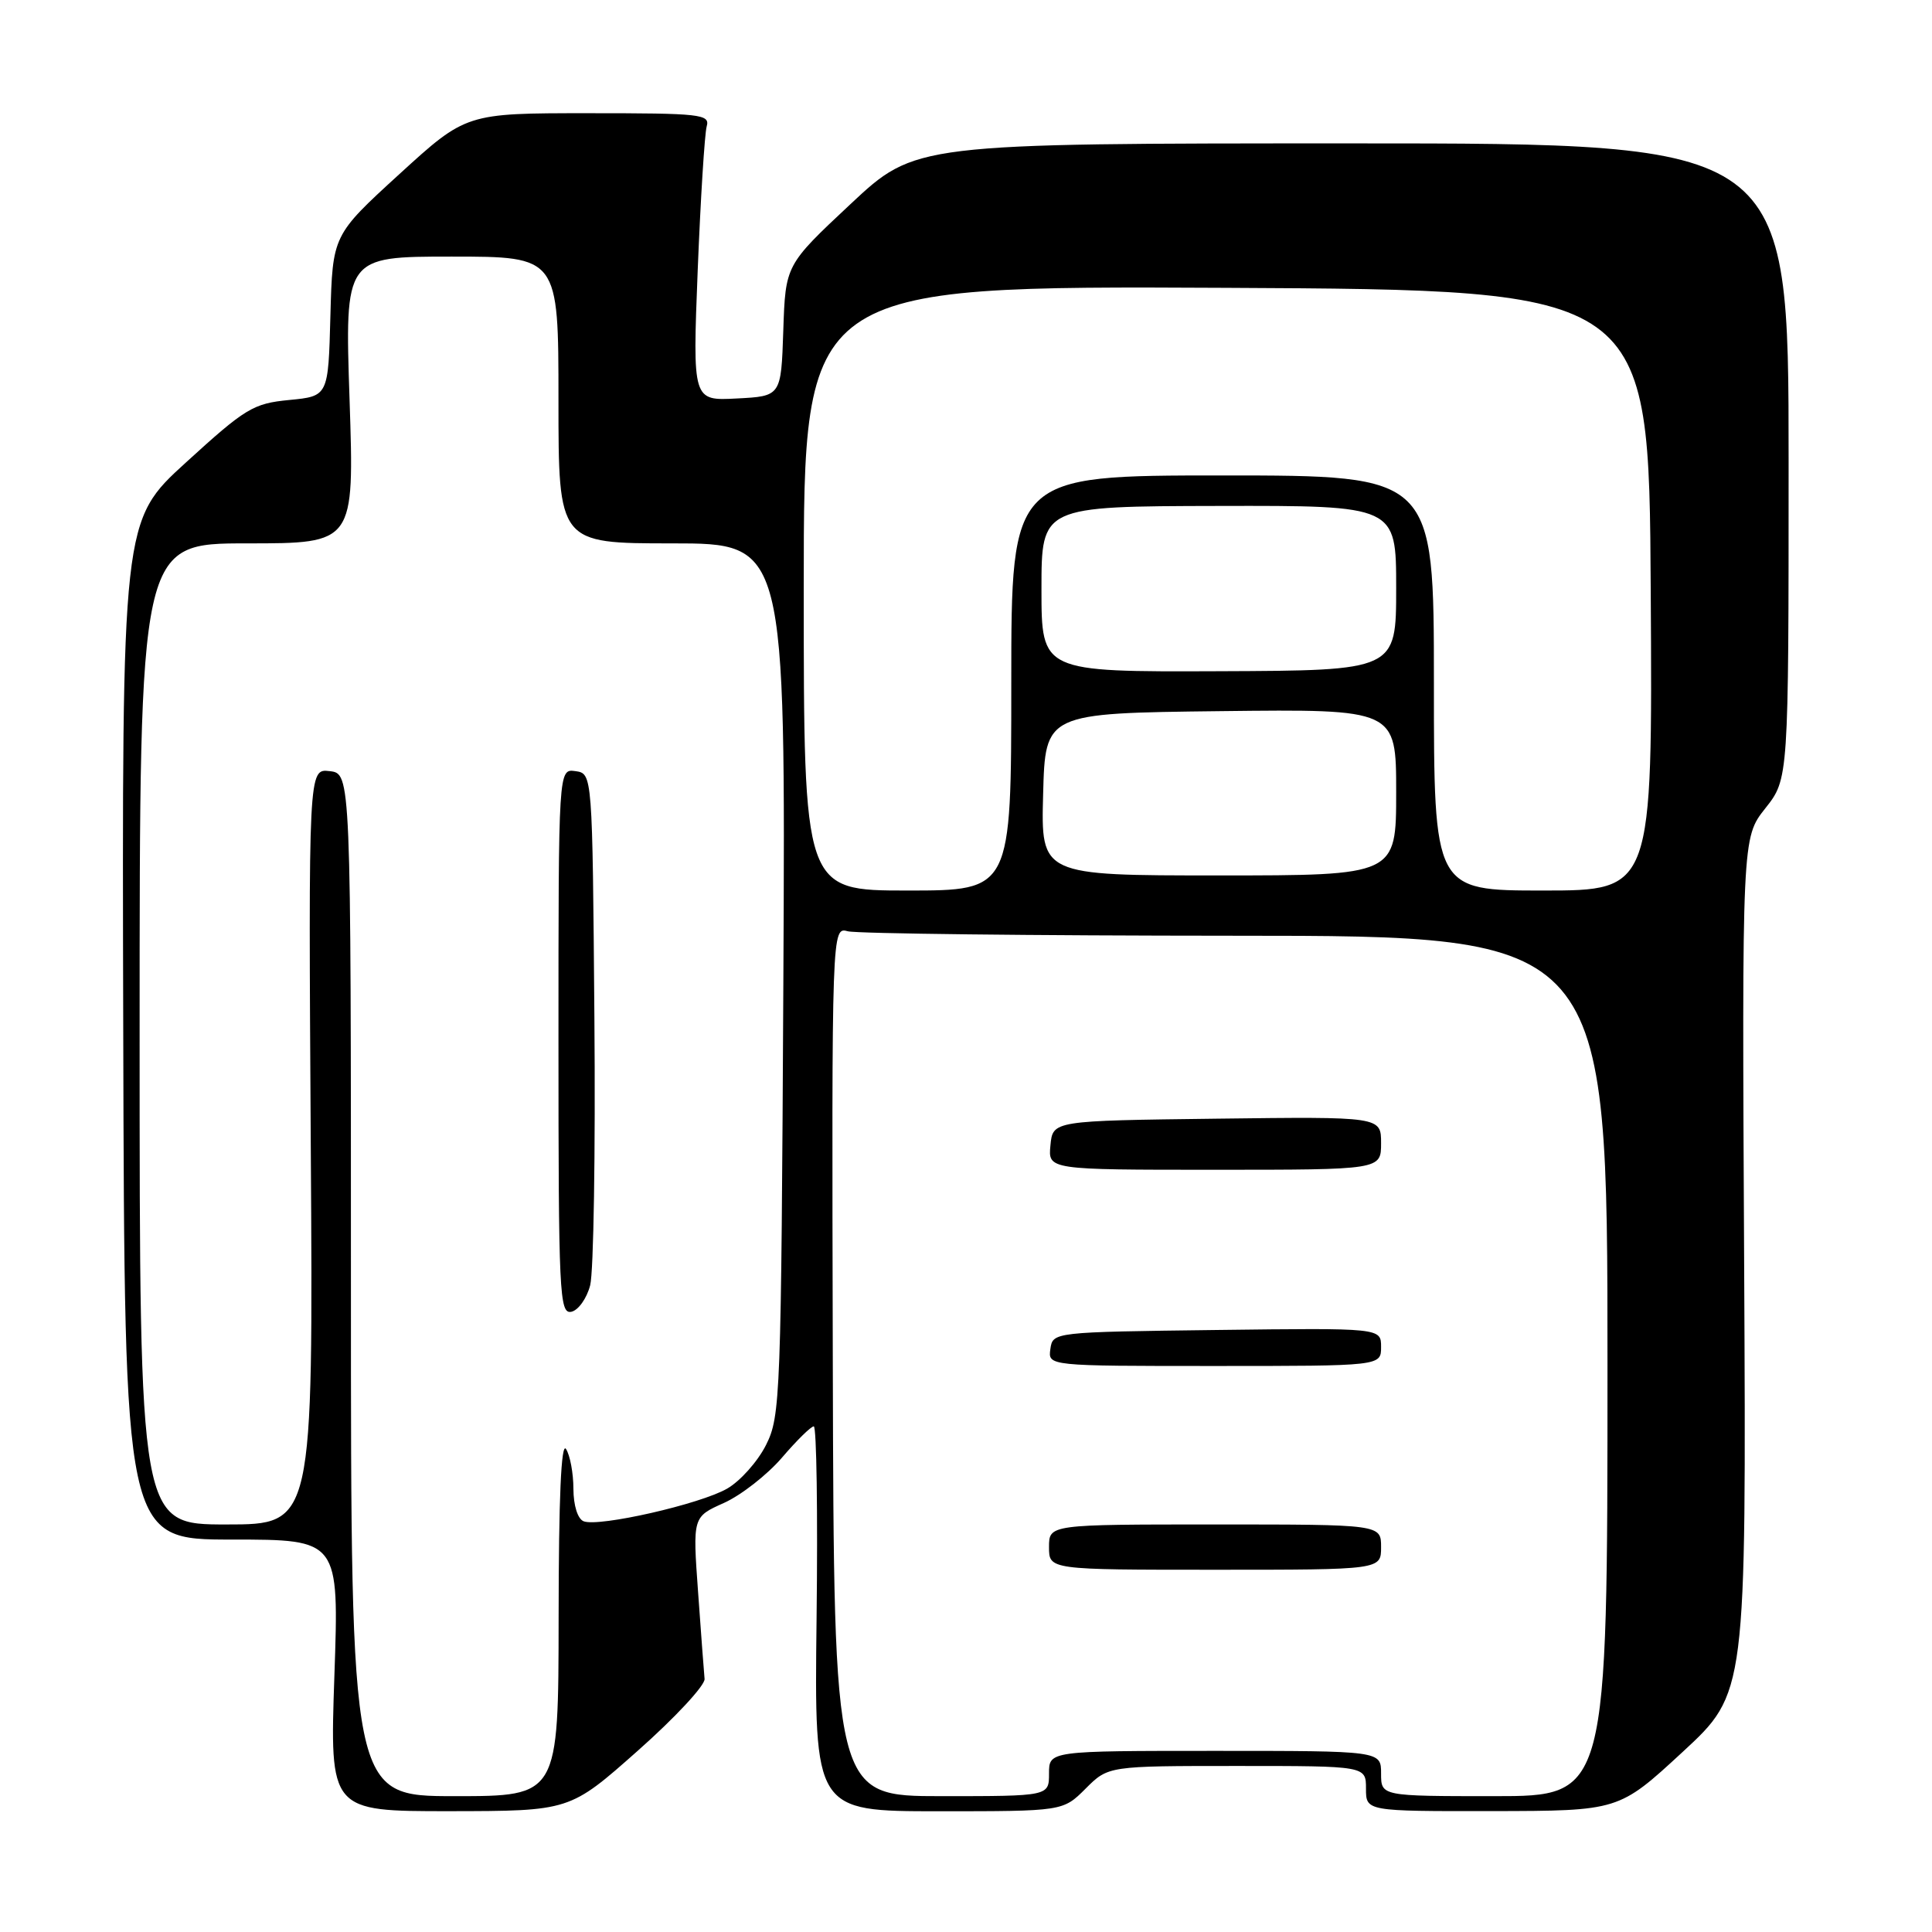 <?xml version="1.0" encoding="UTF-8" standalone="no"?>
<!DOCTYPE svg PUBLIC "-//W3C//DTD SVG 1.1//EN" "http://www.w3.org/Graphics/SVG/1.1/DTD/svg11.dtd" >
<svg xmlns="http://www.w3.org/2000/svg" xmlns:xlink="http://www.w3.org/1999/xlink" version="1.1" viewBox="0 0 256 256">
 <g >
 <path fill="currentColor"
d=" M 84.50 231.99 C 89.45 227.61 93.43 223.32 93.36 222.47 C 93.28 221.63 92.89 216.45 92.50 210.97 C 91.78 201.00 91.78 201.00 95.92 199.15 C 98.19 198.13 101.65 195.43 103.61 193.15 C 105.56 190.87 107.46 189.00 107.83 189.00 C 108.20 189.00 108.37 200.47 108.20 214.50 C 107.90 240.00 107.90 240.00 124.37 240.00 C 140.85 240.00 140.85 240.00 143.85 237.00 C 146.85 234.00 146.85 234.00 163.92 234.00 C 181.00 234.00 181.00 234.00 181.00 237.00 C 181.00 240.00 181.00 240.00 197.75 239.98 C 214.50 239.95 214.50 239.95 222.95 232.15 C 231.39 224.35 231.39 224.35 231.11 167.68 C 230.82 111.01 230.82 111.01 233.91 107.11 C 237.00 103.21 237.00 103.21 237.00 61.11 C 237.00 19.00 237.00 19.00 179.15 19.00 C 121.29 19.00 121.29 19.00 112.69 27.05 C 104.08 35.11 104.08 35.11 103.79 43.80 C 103.50 52.50 103.50 52.50 97.63 52.80 C 91.77 53.11 91.77 53.11 92.45 35.80 C 92.83 26.29 93.37 17.71 93.64 16.75 C 94.10 15.13 92.89 15.00 77.95 15.00 C 61.76 15.00 61.76 15.00 52.91 23.08 C 44.07 31.16 44.07 31.16 43.78 41.83 C 43.50 52.50 43.50 52.50 38.33 53.00 C 33.55 53.46 32.53 54.08 24.67 61.25 C 16.16 69.00 16.16 69.00 16.33 136.50 C 16.50 204.00 16.50 204.00 30.72 204.00 C 44.93 204.00 44.93 204.00 44.31 222.00 C 43.69 240.00 43.69 240.00 59.59 239.99 C 75.50 239.97 75.50 239.97 84.50 231.99 Z  M 46.50 170.25 C 46.50 102.50 46.50 102.50 43.68 102.18 C 40.87 101.85 40.87 101.85 41.18 151.93 C 41.50 202.00 41.50 202.00 30.00 202.00 C 18.50 202.00 18.50 202.00 18.50 137.00 C 18.50 72.00 18.50 72.00 32.73 72.00 C 46.95 72.00 46.95 72.00 46.32 53.00 C 45.68 34.00 45.68 34.00 59.84 34.00 C 74.00 34.00 74.00 34.00 74.00 53.00 C 74.00 72.00 74.00 72.00 89.05 72.00 C 104.09 72.00 104.09 72.00 103.80 129.75 C 103.51 185.19 103.42 187.66 101.50 191.47 C 100.40 193.66 98.08 196.26 96.35 197.25 C 92.78 199.31 79.37 202.36 77.34 201.58 C 76.55 201.27 75.99 199.51 75.98 197.28 C 75.98 195.20 75.53 192.82 75.00 192.00 C 74.36 191.01 74.03 198.55 74.02 214.25 C 74.00 238.00 74.00 238.00 60.25 238.00 C 46.50 238.00 46.50 238.00 46.50 170.25 Z  M 78.20 170.31 C 78.66 168.55 78.91 152.58 78.76 134.81 C 78.50 102.50 78.50 102.50 76.25 102.18 C 74.00 101.86 74.00 101.86 74.00 138.00 C 74.00 171.37 74.13 174.12 75.69 173.82 C 76.61 173.64 77.75 172.06 78.20 170.31 Z  M 110.35 180.41 C 110.21 122.82 110.21 122.82 112.35 123.40 C 113.53 123.71 136.66 123.98 163.75 123.99 C 213.00 124.00 213.00 124.00 213.00 181.00 C 213.00 238.00 213.00 238.00 198.00 238.00 C 183.00 238.00 183.00 238.00 183.00 235.00 C 183.00 232.00 183.00 232.00 161.00 232.00 C 139.00 232.00 139.00 232.00 139.00 235.00 C 139.00 238.00 139.00 238.00 124.75 238.00 C 110.50 238.00 110.50 238.00 110.35 180.41 Z  M 183.00 205.00 C 183.00 202.00 183.00 202.00 161.00 202.00 C 139.00 202.00 139.00 202.00 139.00 205.00 C 139.00 208.00 139.00 208.00 161.00 208.00 C 183.00 208.00 183.00 208.00 183.00 205.00 Z  M 183.00 178.48 C 183.00 175.96 183.00 175.96 161.25 176.23 C 139.55 176.50 139.50 176.51 139.18 178.75 C 138.86 181.00 138.86 181.00 160.93 181.00 C 183.00 181.00 183.00 181.00 183.00 178.48 Z  M 183.00 151.48 C 183.00 147.96 183.00 147.96 161.25 148.23 C 139.50 148.50 139.50 148.50 139.19 151.75 C 138.87 155.00 138.87 155.00 160.94 155.00 C 183.00 155.00 183.00 155.00 183.00 151.48 Z  M 106.50 77.94 C 106.50 37.87 106.50 37.87 162.50 38.14 C 218.50 38.42 218.50 38.42 218.73 78.21 C 218.97 118.00 218.97 118.00 204.48 118.00 C 190.00 118.00 190.00 118.00 190.00 90.50 C 190.00 63.00 190.00 63.00 162.00 63.00 C 134.00 63.00 134.00 63.00 134.00 90.50 C 134.00 118.00 134.00 118.00 120.25 118.00 C 106.50 118.00 106.50 118.00 106.50 77.94 Z  M 138.22 105.25 C 138.50 94.50 138.50 94.50 161.75 94.23 C 185.00 93.96 185.00 93.96 185.00 104.98 C 185.00 116.00 185.00 116.00 161.47 116.00 C 137.93 116.00 137.93 116.00 138.22 105.25 Z  M 138.00 78.06 C 138.00 67.09 138.00 67.09 161.50 67.04 C 185.00 66.99 185.00 66.99 185.00 77.92 C 185.00 88.85 185.00 88.85 161.50 88.94 C 138.00 89.03 138.00 89.03 138.00 78.06 Z "/>
</g>
</svg>